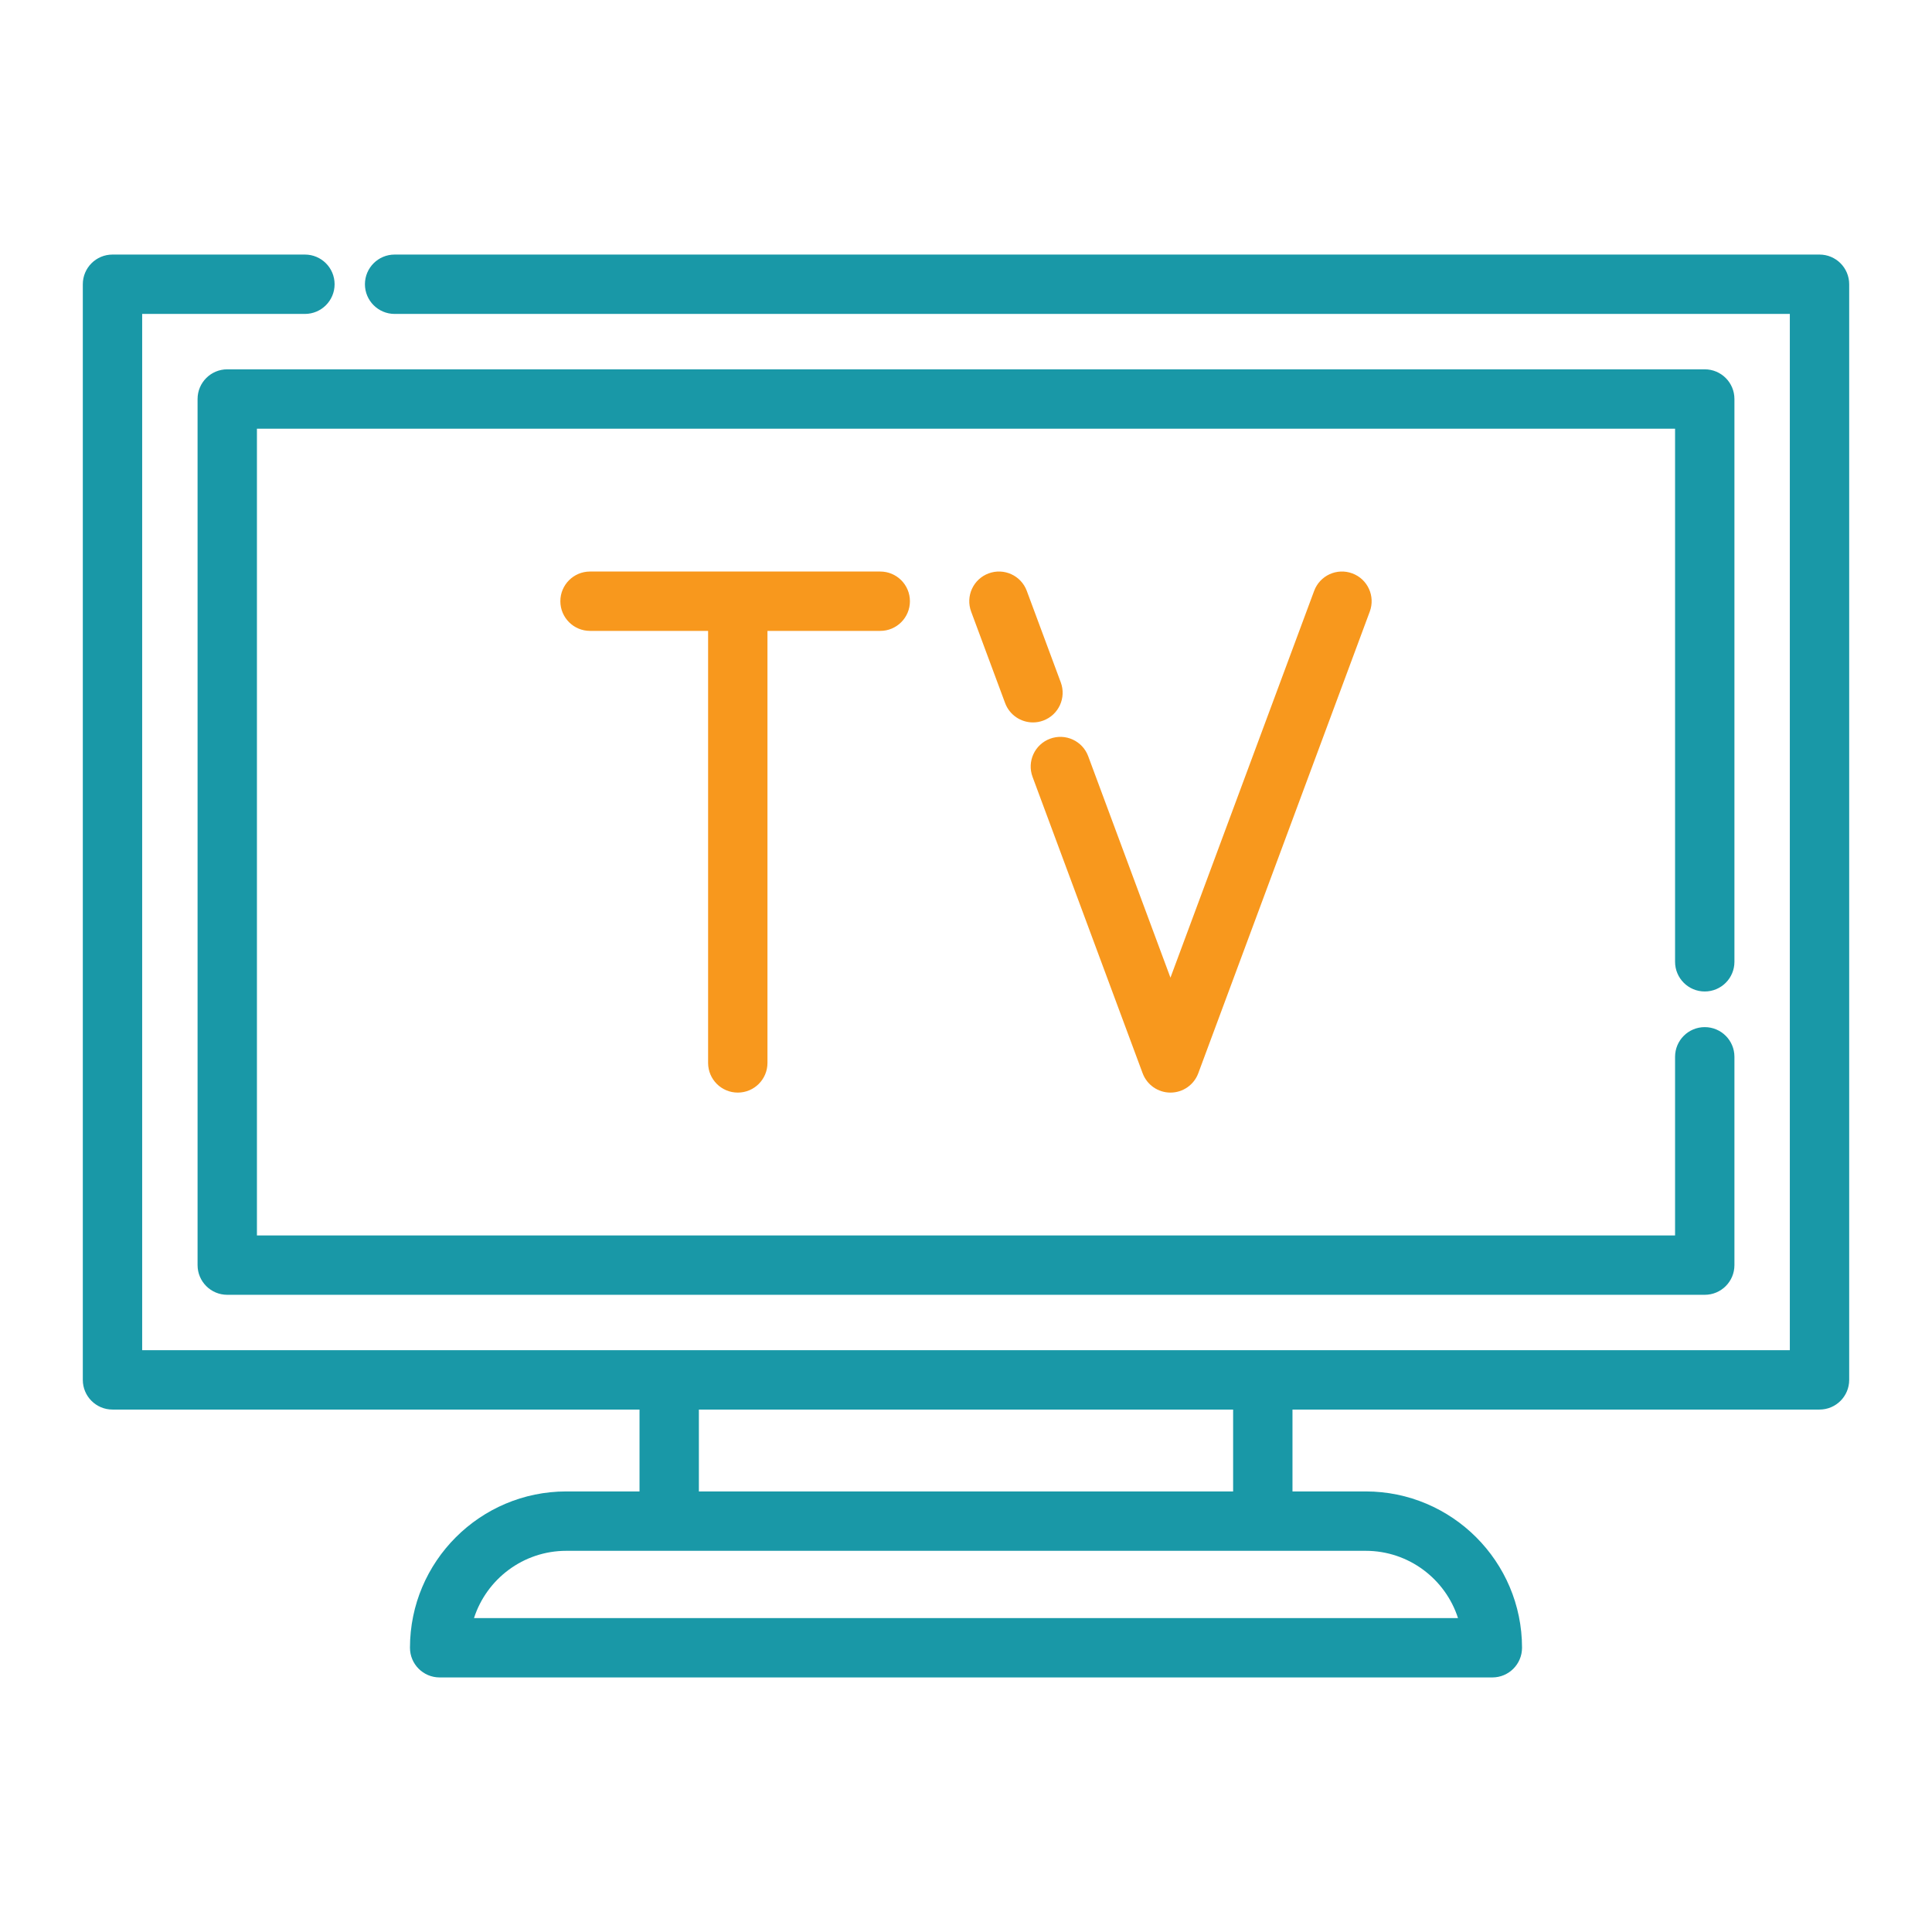 <svg width="80" height="80" viewBox="0 0 80 80" fill="none" xmlns="http://www.w3.org/2000/svg">
<path d="M75.342 10.541H16.34C15.662 10.541 15.111 11.091 15.111 11.77C15.111 12.448 15.662 12.999 16.34 12.999H74.113V55.909H5.887V12.999H12.626C13.305 12.999 13.855 12.448 13.855 11.77C13.855 11.091 13.305 10.541 12.626 10.541H4.658C3.979 10.541 3.429 11.091 3.429 11.77V57.138C3.429 57.817 3.979 58.367 4.658 58.367H26.481V61.757H23.449C19.88 61.757 16.976 64.661 16.976 68.23C16.976 68.909 17.526 69.459 18.205 69.459H61.795C62.474 69.459 63.024 68.909 63.024 68.23C63.024 64.661 60.12 61.757 56.551 61.757H53.519V58.367H75.342C76.021 58.367 76.571 57.817 76.571 57.138V11.77C76.571 11.091 76.021 10.541 75.342 10.541ZM28.939 58.367H51.061V61.758H28.939V58.367ZM56.551 64.216C58.336 64.216 59.853 65.387 60.373 67.002H19.627C20.147 65.387 21.664 64.216 23.449 64.216H56.551Z" fill="#1998A7"/>
<path d="M70.59 41.055C71.269 41.055 71.819 40.505 71.819 39.826V16.522C71.819 15.843 71.269 15.293 70.59 15.293H9.41C8.731 15.293 8.181 15.843 8.181 16.522V52.386C8.181 53.065 8.731 53.615 9.41 53.615H70.59C71.269 53.615 71.819 53.065 71.819 52.386V43.76C71.819 43.081 71.269 42.531 70.59 42.531C69.911 42.531 69.361 43.081 69.361 43.76V51.157H10.639V17.751H69.361V39.826C69.361 40.505 69.911 41.055 70.59 41.055Z" fill="#1998A7"/>
<path d="M36.449 23.666H24.432C23.753 23.666 23.203 24.216 23.203 24.895C23.203 25.573 23.753 26.124 24.432 26.124H29.321V44.013C29.321 44.692 29.871 45.242 30.55 45.242C31.229 45.242 31.779 44.692 31.779 44.013V26.124H36.449C37.128 26.124 37.678 25.574 37.678 24.895C37.678 24.216 37.128 23.666 36.449 23.666Z" fill="#F8981D"/>
<path d="M43.925 28.257L42.517 24.467C42.281 23.831 41.573 23.506 40.937 23.743C40.3 23.979 39.976 24.686 40.212 25.323L41.62 29.113C41.804 29.608 42.274 29.914 42.773 29.914C42.915 29.914 43.059 29.89 43.2 29.837C43.837 29.601 44.161 28.893 43.925 28.257Z" fill="#F8981D"/>
<path d="M55.996 23.743C55.36 23.506 54.652 23.83 54.416 24.467L48.466 40.483L45.06 31.313C44.824 30.677 44.116 30.353 43.48 30.589C42.844 30.825 42.519 31.533 42.756 32.169L47.314 44.441C47.493 44.923 47.953 45.242 48.466 45.242C48.98 45.242 49.44 44.922 49.618 44.441L56.72 25.323C56.956 24.686 56.632 23.979 55.996 23.743Z" fill="#F8981D"/>
</svg>
